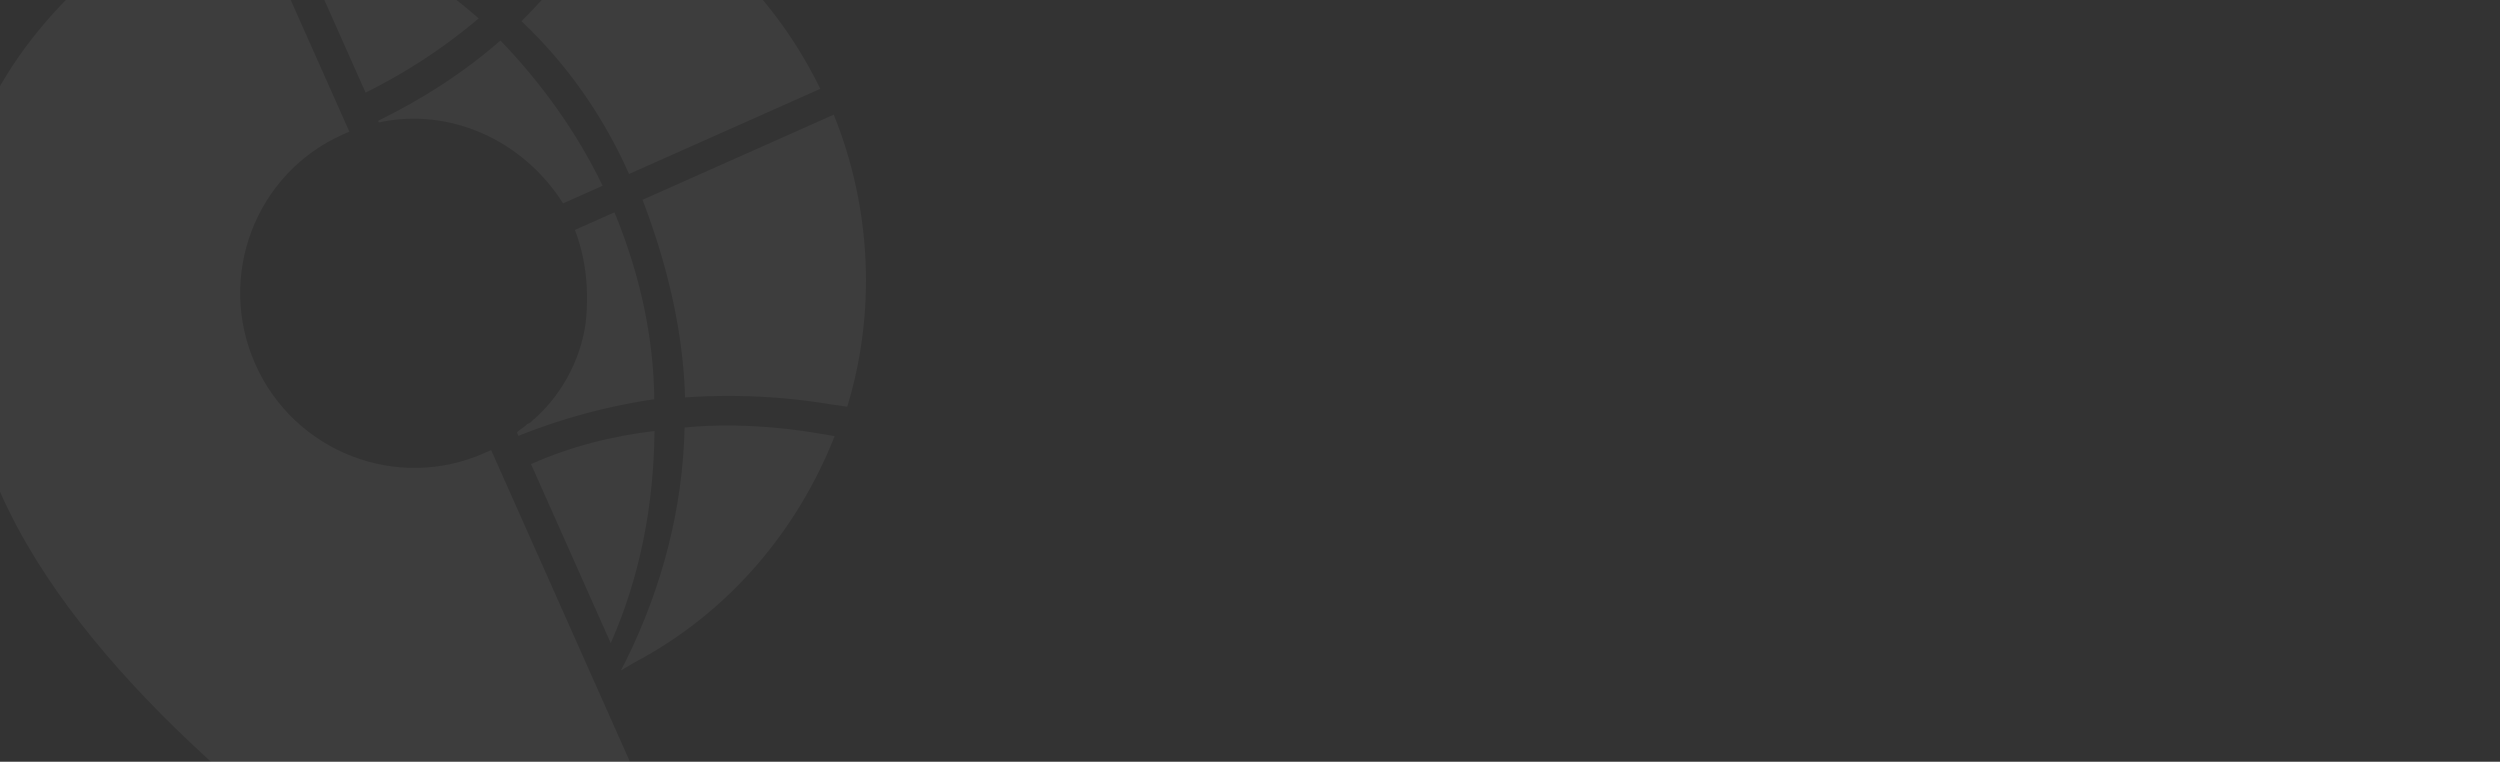<svg xmlns="http://www.w3.org/2000/svg" xmlns:xlink="http://www.w3.org/1999/xlink" width="1920" height="585" viewBox="0 0 1920 585"><rect x="0" y="0" width="1920" height="585" fill="#333333" stroke="none"/><defs><style>.a,.d{fill:#fff;}.a{stroke:#707070;}.b{clip-path:url(#a);}.c{opacity:0.047;}</style><clipPath id="a"><rect class="a" width="1920" height="585" transform="translate(0 7699)"/></clipPath></defs><g class="b" transform="translate(0 -7699)"><g class="c" transform="matrix(0.914, -0.407, 0.407, 0.914, -144.027, 7753.239)"><path class="d" d="M267.684,236.7c-26.321,55.742-65.111,104.512-113.6,144.923l-6.928,5.576,12.469-1.4c81.737-5.575,155.164-41.8,210.58-96.149l-8.315-5.575C332.8,264.572,300.933,247.85,267.684,236.7Z" transform="translate(232.439 285.853)"/><path class="d" d="M147.477,382.055c41.56-37.624,73.422-83.61,96.977-135.169-31.866-9.755-63.728-15.326-96.977-15.326Z" transform="translate(233.507 268.701)"/><path class="d" d="M205.542,347.158h160.7a335.667,335.667,0,0,0-76.2-202.057l-9.7,6.967a482.411,482.411,0,0,1-102.518,54.346C195.843,249.613,205.542,296.991,205.542,347.158Z" transform="translate(334.76 -19.687)"/><path class="d" d="M177.194,348.739A478.46,478.46,0,0,1,276.941,398.9l11.086,6.967c48.489-55.742,78.967-129.593,81.738-209.024H209.06C206.29,249.8,196.591,301.36,177.194,348.739Z" transform="translate(332.629 152.916)"/><path class="d" d="M164.1,316.686c-1.383,0-2.77,1.4-5.541,1.4h-1.387c-2.77,1.392-6.924,1.392-9.694,2.788v2.788a460.254,460.254,0,0,1,106.671,16.718c19.4-44.591,29.1-93.361,30.479-143.527H251.378c-1.383,25.086-9.694,48.775-22.163,69.676A122.653,122.653,0,0,1,164.1,316.686Z" transform="translate(233.507 152.916)"/><path class="d" d="M270.775,278.458c34.636-12.539,67.885-29.26,96.977-51.558l8.311-5.571C320.65,164.2,245.837,125.176,162.716,118.209l-15.239-1.392,8.311,6.967A446.762,446.762,0,0,1,270.775,278.458Z" transform="translate(233.507 -114.029)"/><path class="d" d="M251.378,294.627h33.249c-1.383-45.987-11.082-91.974-26.321-133.777-36.02,11.147-73.426,16.722-110.829,18.114v1.4C201.506,191.507,243.066,237.493,251.378,294.627Z" transform="translate(233.507 32.844)"/><path class="d" d="M147.477,122.6v160.25a426.079,426.079,0,0,0,102.518-16.718C207.047,174.16,147.477,122.6,147.477,122.6Z" transform="translate(233.507 -94.733)"/><path class="d" d="M417.031,594.139H411.49c-73.426,0-133-59.921-133-133.777s59.57-133.772,133-133.772h5.541V116.174c-98.36,0-357.429,39.015-357.429,355.339,0,296.81,357.429,706.495,357.429,706.495Z" transform="translate(-59.602 -116.174)"/></g></g></svg>